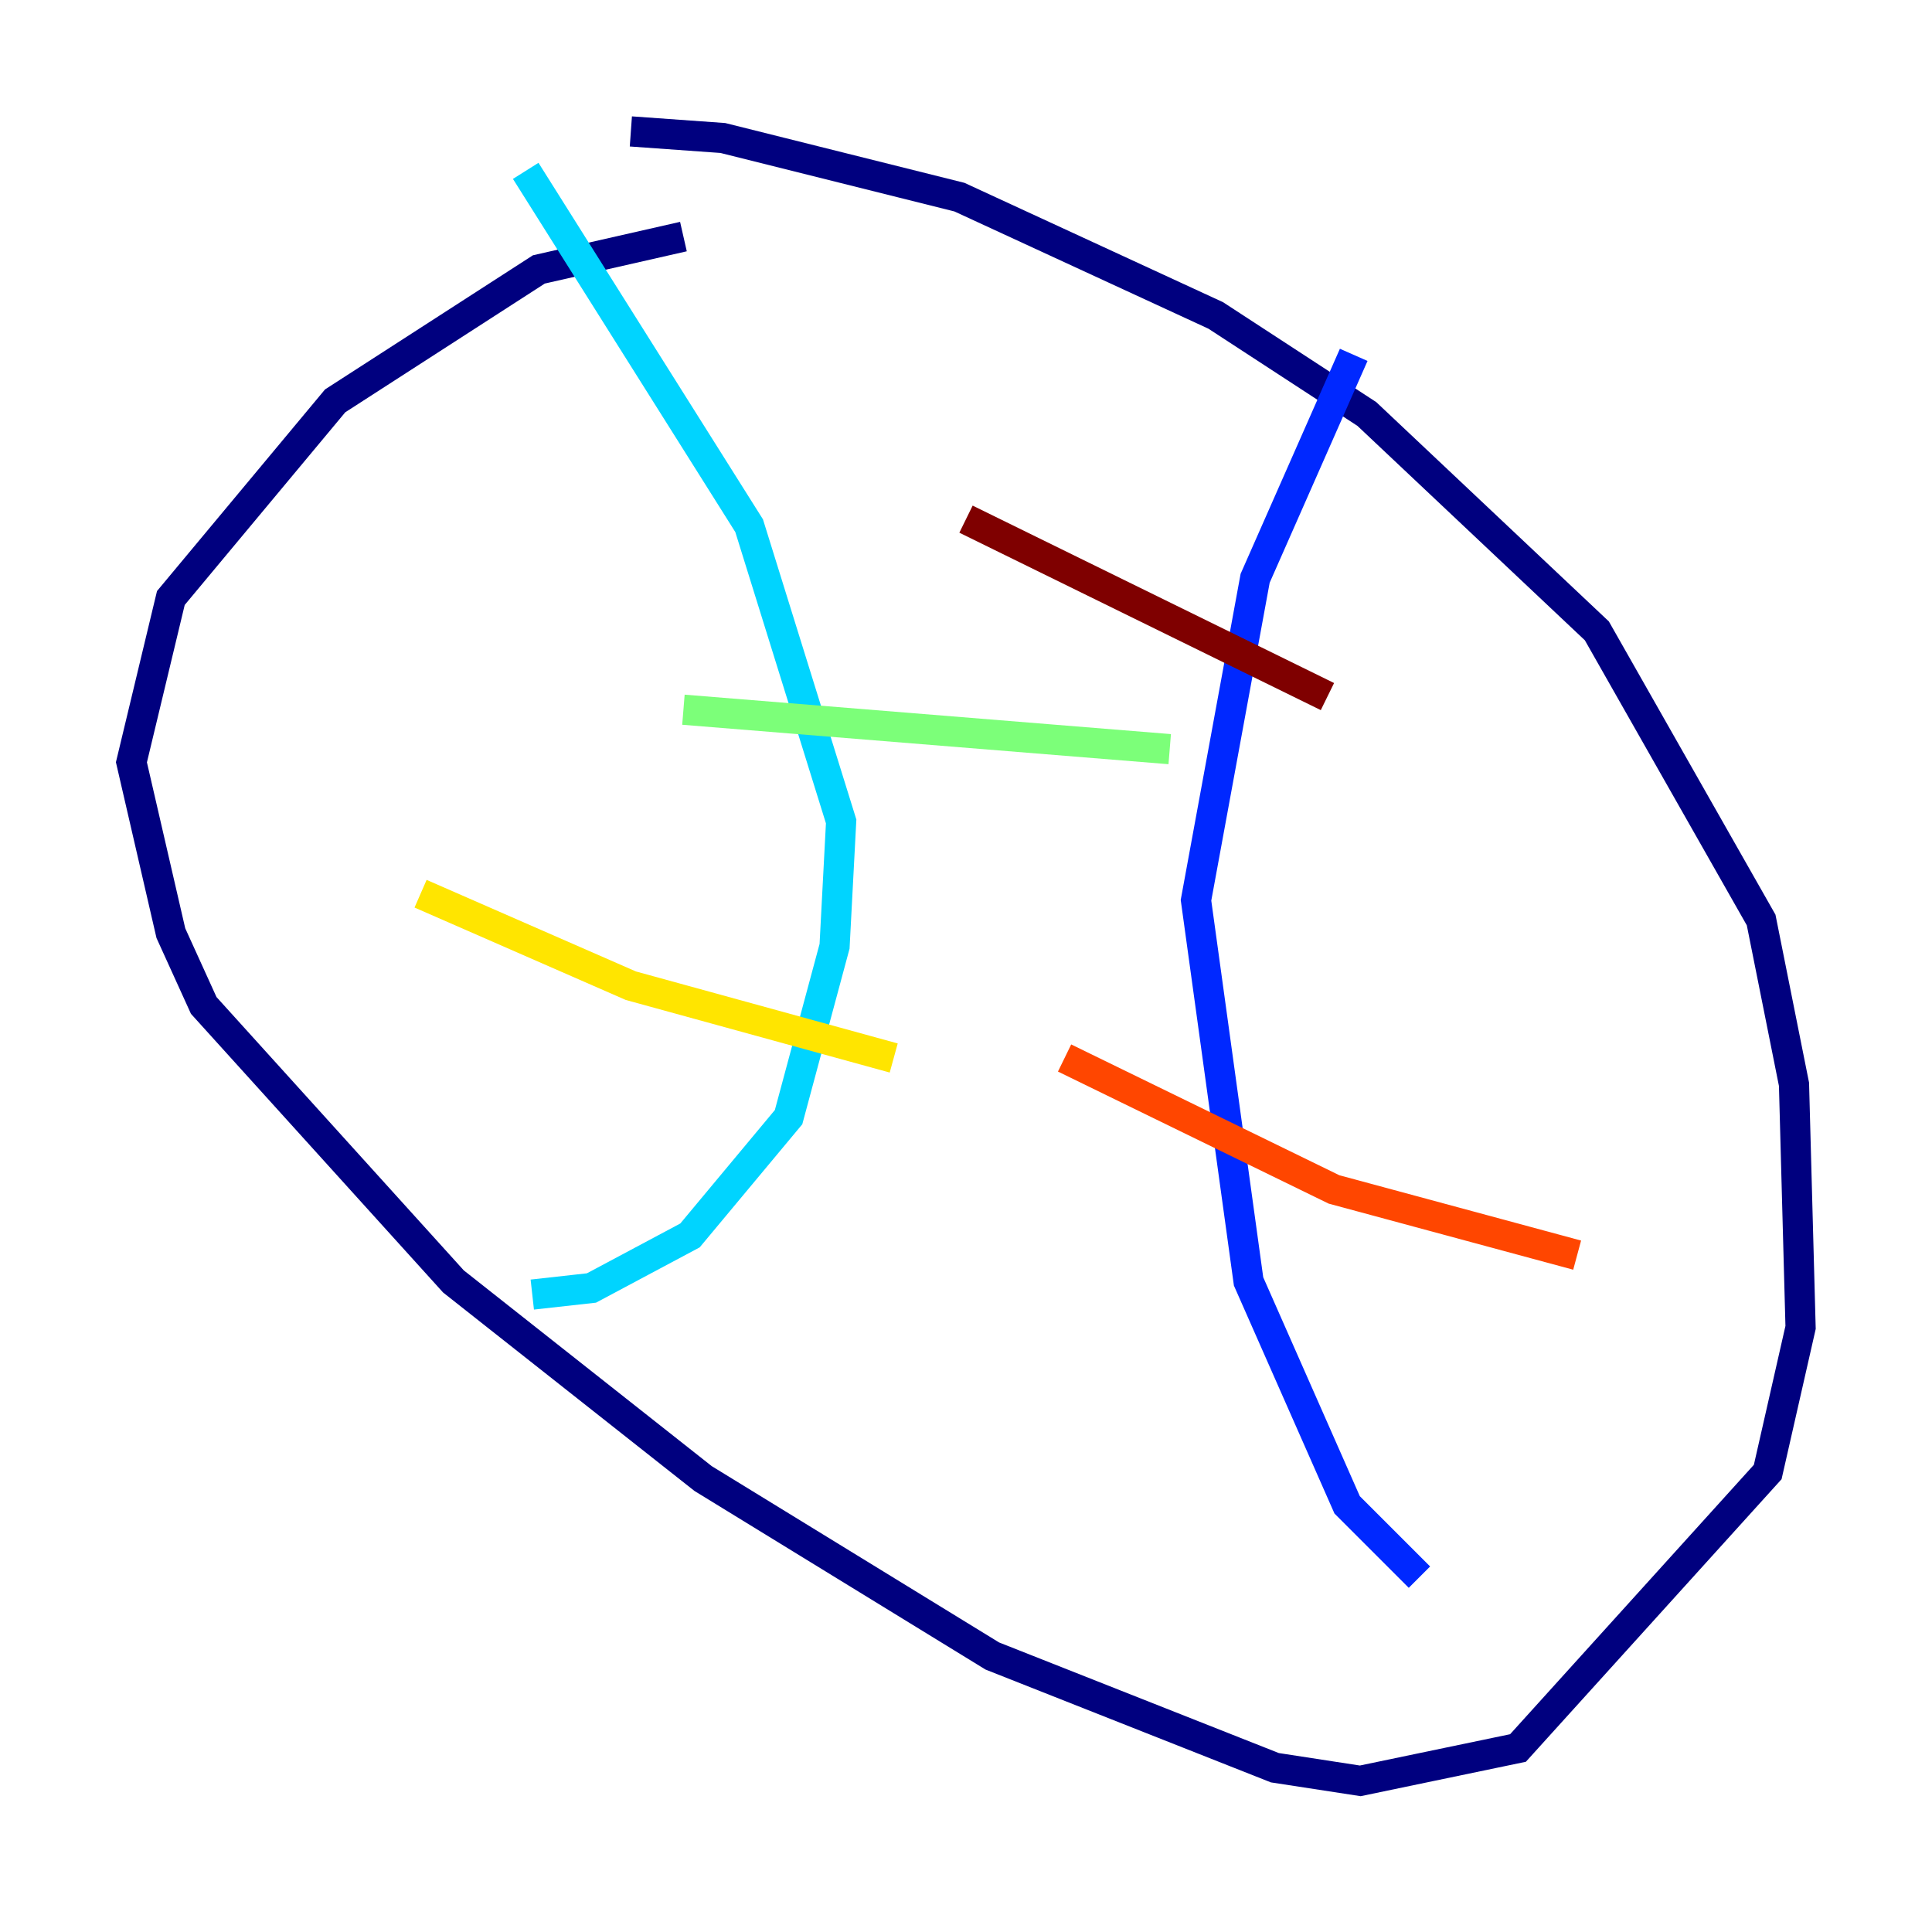 <?xml version="1.0" encoding="utf-8" ?>
<svg baseProfile="tiny" height="128" version="1.2" viewBox="0,0,128,128" width="128" xmlns="http://www.w3.org/2000/svg" xmlns:ev="http://www.w3.org/2001/xml-events" xmlns:xlink="http://www.w3.org/1999/xlink"><defs /><polyline fill="none" points="41.796,8.707 47.891,9.143 63.565,13.061 80.544,20.898 90.558,27.429 105.796,41.796 116.68,60.952 118.857,71.837 119.293,87.946 117.116,97.524 100.571,115.809 90.122,117.986 84.463,117.116 65.742,109.714 46.585,97.959 30.041,84.898 13.497,66.612 11.32,61.823 8.707,50.503 11.32,39.619 22.204,26.558 35.701,17.85 45.279,15.674" stroke="#00007f" stroke-width="2" /><polyline fill="none" points="89.687,23.51 83.156,38.313 79.238,59.646 82.721,84.898 89.252,99.701 94.041,104.49" stroke="#0028ff" stroke-width="2" /><polyline fill="none" points="34.83,11.32 49.633,34.83 55.728,54.422 55.292,62.694 52.245,74.014 45.714,81.85 39.184,85.333 35.265,85.769" stroke="#00d4ff" stroke-width="2" /><polyline fill="none" points="77.497,49.633 45.279,47.02" stroke="#7cff79" stroke-width="2" /><polyline fill="none" points="59.211,70.095 41.796,65.306 27.864,59.211" stroke="#ffe500" stroke-width="2" /><polyline fill="none" points="104.49,83.156 88.381,78.803 70.531,70.095" stroke="#ff4600" stroke-width="2" /><polyline fill="none" points="87.946,46.15 64.0,34.395" stroke="#7f0000" stroke-width="2" /></svg>